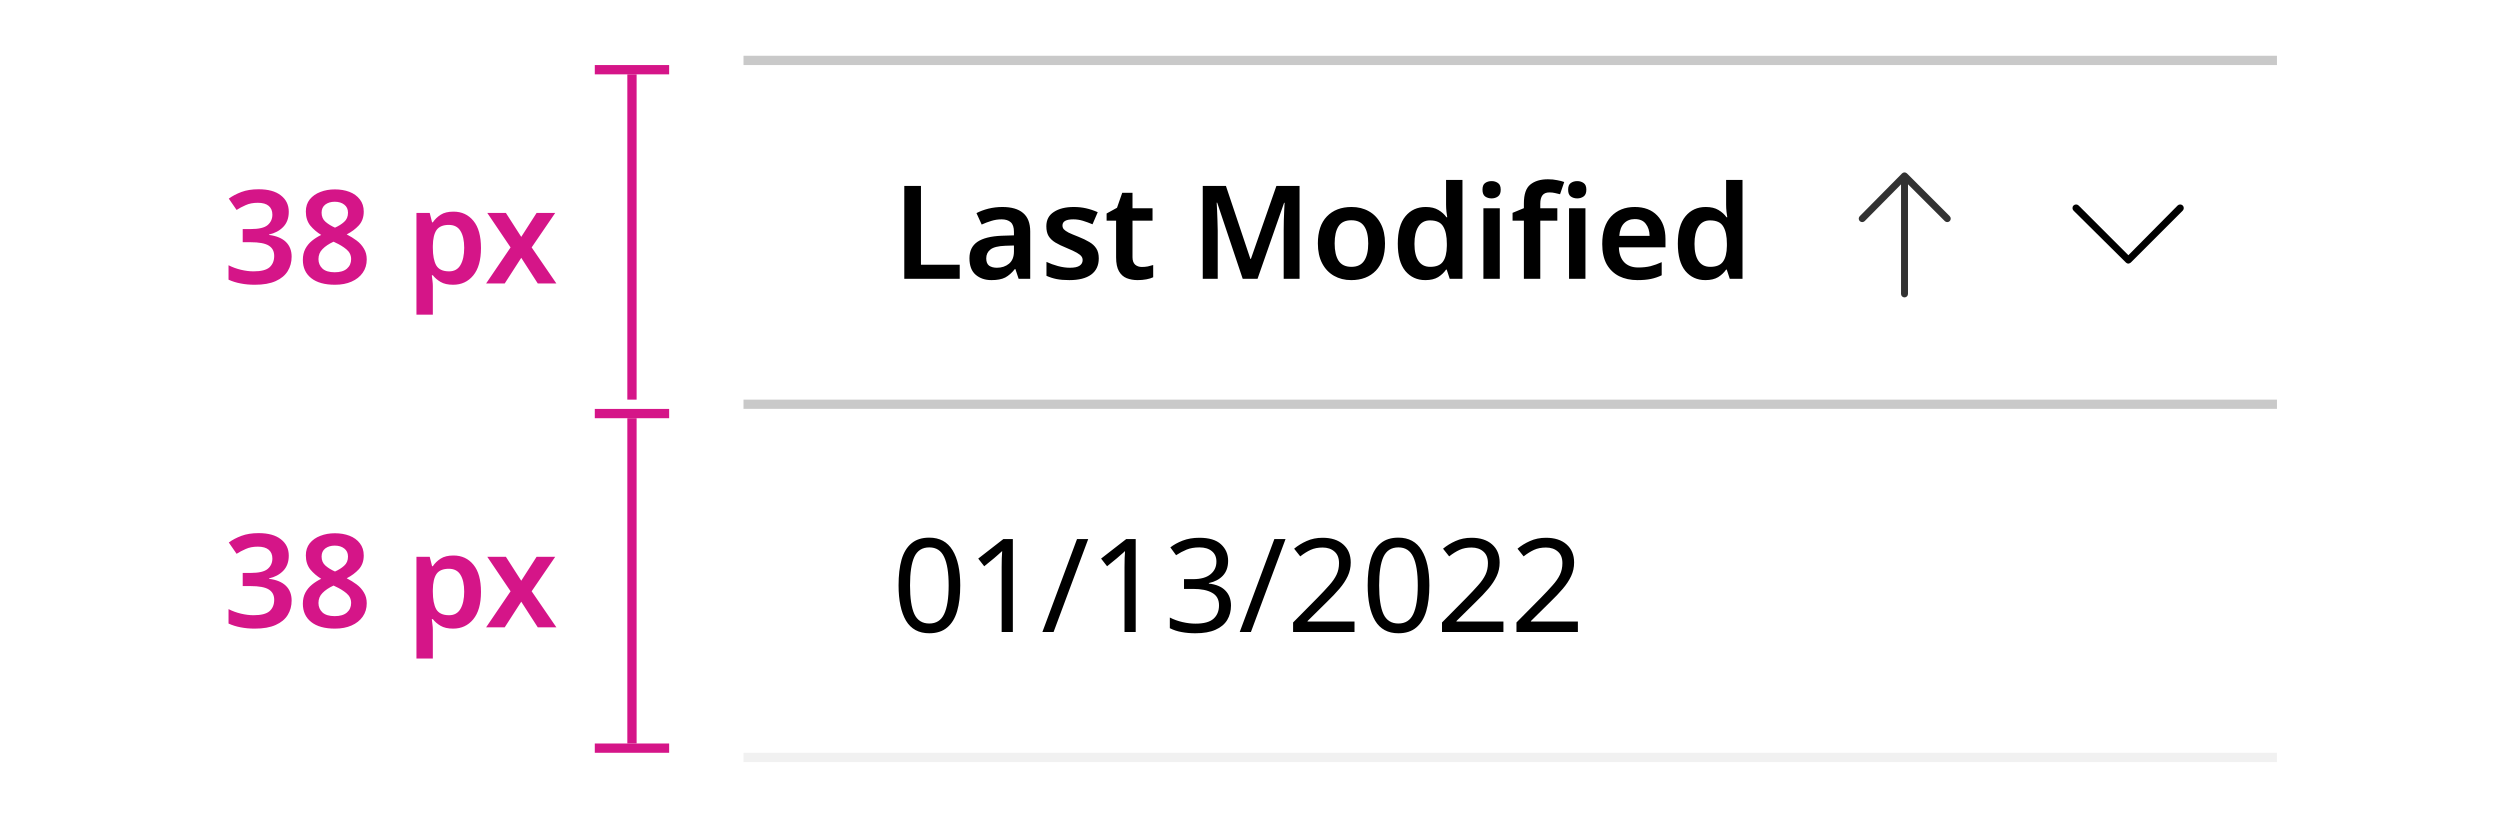 <svg width="269" height="88" viewBox="0 0 269 88" fill="none" xmlns="http://www.w3.org/2000/svg">
<rect width="269" height="88" fill="white"/>
<rect width="165" height="38" transform="translate(80 6)" fill="white"/>
<path d="M97.302 30V20.004H99.094V28.488H103.266V30H97.302ZM107.855 22.272C108.835 22.272 109.577 22.487 110.081 22.916C110.595 23.345 110.851 24.008 110.851 24.904V30H109.605L109.255 28.95H109.199C108.873 29.361 108.527 29.664 108.163 29.86C107.799 30.047 107.305 30.14 106.679 30.14C105.998 30.14 105.433 29.949 104.985 29.566C104.537 29.183 104.313 28.591 104.313 27.788C104.313 27.004 104.598 26.416 105.167 26.024C105.746 25.632 106.619 25.413 107.785 25.366L109.101 25.324V24.946C109.101 24.461 108.985 24.115 108.751 23.91C108.518 23.705 108.191 23.602 107.771 23.602C107.389 23.602 107.02 23.658 106.665 23.77C106.32 23.873 105.975 24.003 105.629 24.162L105.069 22.93C105.443 22.734 105.867 22.575 106.343 22.454C106.829 22.333 107.333 22.272 107.855 22.272ZM109.101 26.416L108.177 26.444C107.403 26.472 106.866 26.607 106.567 26.85C106.269 27.083 106.119 27.401 106.119 27.802C106.119 28.166 106.222 28.427 106.427 28.586C106.642 28.735 106.922 28.81 107.267 28.81C107.781 28.81 108.215 28.665 108.569 28.376C108.924 28.077 109.101 27.639 109.101 27.06V26.416ZM118.228 27.802C118.228 28.567 117.952 29.151 117.402 29.552C116.86 29.944 116.081 30.14 115.064 30.14C114.532 30.14 114.074 30.103 113.692 30.028C113.318 29.953 112.954 29.837 112.6 29.678V28.18C112.973 28.357 113.384 28.507 113.832 28.628C114.289 28.749 114.718 28.81 115.12 28.81C115.605 28.81 115.955 28.735 116.17 28.586C116.384 28.437 116.492 28.236 116.492 27.984C116.492 27.835 116.45 27.704 116.366 27.592C116.282 27.471 116.118 27.34 115.876 27.2C115.633 27.06 115.264 26.887 114.77 26.682C114.284 26.486 113.878 26.29 113.552 26.094C113.234 25.898 112.992 25.665 112.824 25.394C112.665 25.123 112.586 24.773 112.586 24.344C112.586 23.663 112.856 23.149 113.398 22.804C113.939 22.449 114.653 22.272 115.54 22.272C116.006 22.272 116.445 22.319 116.856 22.412C117.276 22.505 117.696 22.645 118.116 22.832L117.556 24.134C117.201 23.985 116.856 23.859 116.52 23.756C116.184 23.653 115.838 23.602 115.484 23.602C114.709 23.602 114.322 23.821 114.322 24.26C114.322 24.419 114.368 24.554 114.462 24.666C114.564 24.778 114.737 24.899 114.98 25.03C115.232 25.151 115.586 25.301 116.044 25.478C116.492 25.655 116.879 25.842 117.206 26.038C117.532 26.225 117.784 26.458 117.962 26.738C118.139 27.009 118.228 27.363 118.228 27.802ZM122.865 28.726C123.08 28.726 123.29 28.707 123.495 28.67C123.71 28.623 123.906 28.572 124.083 28.516V29.832C123.896 29.925 123.654 30 123.355 30.056C123.056 30.112 122.744 30.14 122.417 30.14C121.978 30.14 121.582 30.07 121.227 29.93C120.882 29.79 120.606 29.543 120.401 29.188C120.196 28.833 120.093 28.334 120.093 27.69V23.742H119.071V22.972L120.191 22.356L120.751 20.746H121.857V22.412H124.013V23.742H121.857V27.676C121.857 28.031 121.95 28.297 122.137 28.474C122.333 28.642 122.576 28.726 122.865 28.726ZM133.715 30L130.971 21.81H130.915C130.934 21.997 130.948 22.263 130.957 22.608C130.976 22.944 130.99 23.313 130.999 23.714C131.018 24.106 131.027 24.475 131.027 24.82V30H129.417V20.004H131.909L134.541 27.858H134.597L137.341 20.004H139.833V30H138.125V24.736C138.125 24.419 138.13 24.073 138.139 23.7C138.158 23.317 138.172 22.958 138.181 22.622C138.2 22.277 138.214 22.011 138.223 21.824H138.167L135.311 30H133.715ZM149.027 26.192C149.027 27.452 148.701 28.427 148.047 29.118C147.394 29.799 146.507 30.14 145.387 30.14C144.697 30.14 144.081 29.986 143.539 29.678C142.998 29.37 142.573 28.922 142.265 28.334C141.957 27.746 141.803 27.032 141.803 26.192C141.803 24.932 142.125 23.966 142.769 23.294C143.423 22.613 144.309 22.272 145.429 22.272C146.129 22.272 146.75 22.426 147.291 22.734C147.833 23.033 148.257 23.476 148.565 24.064C148.873 24.643 149.027 25.352 149.027 26.192ZM143.609 26.192C143.609 26.995 143.749 27.615 144.029 28.054C144.319 28.493 144.781 28.712 145.415 28.712C146.041 28.712 146.498 28.493 146.787 28.054C147.077 27.615 147.221 26.995 147.221 26.192C147.221 25.389 147.077 24.773 146.787 24.344C146.498 23.915 146.036 23.7 145.401 23.7C144.767 23.7 144.309 23.915 144.029 24.344C143.749 24.773 143.609 25.389 143.609 26.192ZM153.357 30.14C152.479 30.14 151.765 29.813 151.215 29.16C150.673 28.497 150.403 27.517 150.403 26.22C150.403 24.913 150.678 23.929 151.229 23.266C151.779 22.603 152.503 22.272 153.399 22.272C153.959 22.272 154.416 22.379 154.771 22.594C155.135 22.809 155.424 23.07 155.639 23.378H155.723C155.695 23.247 155.667 23.051 155.639 22.79C155.611 22.519 155.597 22.263 155.597 22.02V19.36H157.361V30H155.989L155.667 29.006H155.597C155.382 29.323 155.097 29.594 154.743 29.818C154.388 30.033 153.926 30.14 153.357 30.14ZM153.889 28.712C154.542 28.712 154.999 28.525 155.261 28.152C155.531 27.779 155.671 27.214 155.681 26.458V26.234C155.681 25.422 155.55 24.801 155.289 24.372C155.037 23.933 154.561 23.714 153.861 23.714C153.319 23.714 152.904 23.938 152.615 24.386C152.335 24.825 152.195 25.445 152.195 26.248C152.195 27.051 152.339 27.662 152.629 28.082C152.918 28.502 153.338 28.712 153.889 28.712ZM160.496 19.486C160.758 19.486 160.986 19.556 161.182 19.696C161.378 19.827 161.476 20.065 161.476 20.41C161.476 20.755 161.378 20.998 161.182 21.138C160.986 21.278 160.758 21.348 160.496 21.348C160.226 21.348 159.992 21.278 159.796 21.138C159.61 20.998 159.516 20.755 159.516 20.41C159.516 20.065 159.61 19.827 159.796 19.696C159.992 19.556 160.226 19.486 160.496 19.486ZM161.378 22.412V30H159.614V22.412H161.378ZM167.568 23.742H165.734V30H163.97V23.742H162.752V22.902L163.97 22.398V21.88C163.97 20.909 164.199 20.237 164.656 19.864C165.123 19.481 165.757 19.29 166.56 19.29C166.924 19.29 167.255 19.323 167.554 19.388C167.862 19.444 168.114 19.509 168.31 19.584L167.862 20.9C167.703 20.853 167.526 20.811 167.33 20.774C167.143 20.727 166.938 20.704 166.714 20.704C166.369 20.704 166.117 20.811 165.958 21.026C165.809 21.231 165.734 21.53 165.734 21.922V22.412H167.568V23.742ZM169.711 19.486C169.973 19.486 170.201 19.556 170.397 19.696C170.593 19.827 170.691 20.065 170.691 20.41C170.691 20.755 170.593 20.998 170.397 21.138C170.201 21.278 169.973 21.348 169.711 21.348C169.441 21.348 169.207 21.278 169.011 21.138C168.825 20.998 168.731 20.755 168.731 20.41C168.731 20.065 168.825 19.827 169.011 19.696C169.207 19.556 169.441 19.486 169.711 19.486ZM170.593 22.412V30H168.829V22.412H170.593ZM175.901 22.272C176.918 22.272 177.721 22.575 178.309 23.182C178.906 23.789 179.205 24.633 179.205 25.716V26.612H174.193C174.212 27.303 174.403 27.839 174.767 28.222C175.131 28.595 175.635 28.782 176.279 28.782C176.764 28.782 177.203 28.735 177.595 28.642C177.987 28.539 178.388 28.395 178.799 28.208V29.622C178.426 29.799 178.038 29.93 177.637 30.014C177.236 30.098 176.755 30.14 176.195 30.14C175.448 30.14 174.79 30 174.221 29.72C173.652 29.431 173.204 29.001 172.877 28.432C172.56 27.853 172.401 27.13 172.401 26.262C172.401 24.965 172.718 23.975 173.353 23.294C173.997 22.613 174.846 22.272 175.901 22.272ZM175.901 23.574C175.425 23.574 175.038 23.728 174.739 24.036C174.45 24.335 174.282 24.783 174.235 25.38H177.497C177.488 24.857 177.352 24.428 177.091 24.092C176.839 23.747 176.442 23.574 175.901 23.574ZM183.49 30.14C182.612 30.14 181.898 29.813 181.348 29.16C180.806 28.497 180.536 27.517 180.536 26.22C180.536 24.913 180.811 23.929 181.362 23.266C181.912 22.603 182.636 22.272 183.532 22.272C184.092 22.272 184.549 22.379 184.904 22.594C185.268 22.809 185.557 23.07 185.772 23.378H185.856C185.828 23.247 185.8 23.051 185.772 22.79C185.744 22.519 185.73 22.263 185.73 22.02V19.36H187.494V30H186.122L185.8 29.006H185.73C185.515 29.323 185.23 29.594 184.876 29.818C184.521 30.033 184.059 30.14 183.49 30.14ZM184.022 28.712C184.675 28.712 185.132 28.525 185.394 28.152C185.664 27.779 185.804 27.214 185.814 26.458V26.234C185.814 25.422 185.683 24.801 185.422 24.372C185.17 23.933 184.694 23.714 183.994 23.714C183.452 23.714 183.037 23.938 182.748 24.386C182.468 24.825 182.328 25.445 182.328 26.248C182.328 27.051 182.472 27.662 182.762 28.082C183.051 28.502 183.471 28.712 184.022 28.712Z" fill="black"/>
<path fill-rule="evenodd" clip-rule="evenodd" d="M204.925 32C205.132 32 205.3 31.832 205.3 31.625V19.83L209.26 23.79C209.406 23.937 209.644 23.937 209.79 23.79C209.937 23.644 209.937 23.406 209.79 23.26L205.19 18.66C205.12 18.589 205.024 18.55 204.924 18.55C204.824 18.55 204.729 18.59 204.658 18.661L200.108 23.261C199.963 23.409 199.964 23.646 200.111 23.792C200.259 23.937 200.496 23.936 200.642 23.789L204.55 19.837V31.625C204.55 31.832 204.718 32 204.925 32Z" fill="#323232"/>
<path d="M229.012 28.363C228.912 28.363 228.812 28.312 228.762 28.262L223.113 22.663C222.962 22.512 222.962 22.262 223.113 22.113C223.263 21.962 223.512 21.962 223.662 22.113L229.012 27.462L234.312 22.113C234.462 21.962 234.713 21.962 234.863 22.113C235.012 22.262 235.012 22.512 234.863 22.663L229.262 28.262C229.162 28.312 229.112 28.363 229.012 28.363Z" fill="black"/>
<line x1="80" y1="6.5" x2="245" y2="6.5" stroke="#C9C9C9"/>
<line x1="80" y1="43.5" x2="245" y2="43.5" stroke="#C9C9C9"/>
<rect width="165" height="38" transform="translate(80 44)" fill="white"/>
<path d="M103.322 62.988C103.322 64.071 103.21 64.995 102.986 65.76C102.762 66.525 102.403 67.113 101.908 67.524C101.423 67.935 100.783 68.14 99.99 68.14C98.861 68.14 98.025 67.687 97.484 66.782C96.952 65.867 96.686 64.603 96.686 62.988C96.686 61.905 96.793 60.981 97.008 60.216C97.232 59.451 97.587 58.867 98.072 58.466C98.557 58.055 99.197 57.85 99.99 57.85C101.11 57.85 101.945 58.303 102.496 59.208C103.047 60.104 103.322 61.364 103.322 62.988ZM97.918 62.988C97.918 64.36 98.072 65.387 98.38 66.068C98.697 66.749 99.234 67.09 99.99 67.09C100.737 67.09 101.269 66.754 101.586 66.082C101.913 65.401 102.076 64.369 102.076 62.988C102.076 61.625 101.913 60.603 101.586 59.922C101.269 59.241 100.737 58.9 99.99 58.9C99.234 58.9 98.697 59.241 98.38 59.922C98.072 60.603 97.918 61.625 97.918 62.988ZM108.982 68H107.778V61.014C107.778 60.613 107.782 60.291 107.792 60.048C107.801 59.805 107.815 59.553 107.834 59.292C107.684 59.441 107.544 59.567 107.414 59.67C107.292 59.773 107.143 59.903 106.966 60.062L105.902 60.93L105.258 60.104L107.96 58.004H108.982V68ZM117.091 58.004L113.367 68H112.163L115.887 58.004H117.091ZM122.202 68H120.998V61.014C120.998 60.613 121.003 60.291 121.012 60.048C121.022 59.805 121.036 59.553 121.054 59.292C120.905 59.441 120.765 59.567 120.634 59.67C120.513 59.773 120.364 59.903 120.186 60.062L119.122 60.93L118.478 60.104L121.18 58.004H122.202V68ZM132.146 60.342C132.146 61.014 131.955 61.551 131.572 61.952C131.199 62.344 130.699 62.605 130.074 62.736V62.792C130.867 62.885 131.46 63.137 131.852 63.548C132.253 63.959 132.454 64.495 132.454 65.158C132.454 65.746 132.319 66.264 132.048 66.712C131.777 67.16 131.357 67.51 130.788 67.762C130.228 68.014 129.505 68.14 128.618 68.14C128.095 68.14 127.61 68.098 127.162 68.014C126.714 67.939 126.285 67.799 125.874 67.594V66.446C126.294 66.661 126.747 66.824 127.232 66.936C127.717 67.048 128.184 67.104 128.632 67.104C129.528 67.104 130.172 66.931 130.564 66.586C130.965 66.231 131.166 65.746 131.166 65.13C131.166 64.505 130.919 64.057 130.424 63.786C129.939 63.506 129.253 63.366 128.366 63.366H127.4V62.316H128.38C129.201 62.316 129.822 62.143 130.242 61.798C130.671 61.453 130.886 60.995 130.886 60.426C130.886 59.941 130.723 59.567 130.396 59.306C130.069 59.035 129.626 58.9 129.066 58.9C128.525 58.9 128.063 58.979 127.68 59.138C127.297 59.297 126.919 59.497 126.546 59.74L125.93 58.9C126.285 58.62 126.723 58.377 127.246 58.172C127.778 57.967 128.38 57.864 129.052 57.864C130.097 57.864 130.872 58.097 131.376 58.564C131.889 59.031 132.146 59.623 132.146 60.342ZM138.324 58.004L134.6 68H133.396L137.12 58.004H138.324ZM145.745 68H139.137V66.978L141.755 64.332C142.25 63.828 142.67 63.38 143.015 62.988C143.37 62.596 143.636 62.213 143.813 61.84C143.99 61.467 144.079 61.051 144.079 60.594C144.079 60.043 143.916 59.628 143.589 59.348C143.262 59.059 142.838 58.914 142.315 58.914C141.82 58.914 141.391 58.998 141.027 59.166C140.663 59.334 140.29 59.567 139.907 59.866L139.249 59.04C139.641 58.713 140.089 58.438 140.593 58.214C141.106 57.981 141.68 57.864 142.315 57.864C143.248 57.864 143.986 58.102 144.527 58.578C145.068 59.054 145.339 59.703 145.339 60.524C145.339 61.047 145.232 61.537 145.017 61.994C144.802 62.451 144.504 62.904 144.121 63.352C143.738 63.8 143.29 64.271 142.777 64.766L140.691 66.824V66.88H145.745V68ZM153.799 62.988C153.799 64.071 153.687 64.995 153.463 65.76C153.239 66.525 152.879 67.113 152.385 67.524C151.899 67.935 151.26 68.14 150.467 68.14C149.337 68.14 148.502 67.687 147.961 66.782C147.429 65.867 147.163 64.603 147.163 62.988C147.163 61.905 147.27 60.981 147.485 60.216C147.709 59.451 148.063 58.867 148.549 58.466C149.034 58.055 149.673 57.85 150.467 57.85C151.587 57.85 152.422 58.303 152.973 59.208C153.523 60.104 153.799 61.364 153.799 62.988ZM148.395 62.988C148.395 64.36 148.549 65.387 148.857 66.068C149.174 66.749 149.711 67.09 150.467 67.09C151.213 67.09 151.745 66.754 152.063 66.082C152.389 65.401 152.553 64.369 152.553 62.988C152.553 61.625 152.389 60.603 152.063 59.922C151.745 59.241 151.213 58.9 150.467 58.9C149.711 58.9 149.174 59.241 148.857 59.922C148.549 60.603 148.395 61.625 148.395 62.988ZM161.768 68H155.16V66.978L157.778 64.332C158.273 63.828 158.693 63.38 159.038 62.988C159.393 62.596 159.659 62.213 159.836 61.84C160.014 61.467 160.102 61.051 160.102 60.594C160.102 60.043 159.939 59.628 159.612 59.348C159.286 59.059 158.861 58.914 158.338 58.914C157.844 58.914 157.414 58.998 157.05 59.166C156.686 59.334 156.313 59.567 155.93 59.866L155.272 59.04C155.664 58.713 156.112 58.438 156.616 58.214C157.13 57.981 157.704 57.864 158.338 57.864C159.272 57.864 160.009 58.102 160.55 58.578C161.092 59.054 161.362 59.703 161.362 60.524C161.362 61.047 161.255 61.537 161.04 61.994C160.826 62.451 160.527 62.904 160.144 63.352C159.762 63.8 159.314 64.271 158.8 64.766L156.714 66.824V66.88H161.768V68ZM169.78 68H163.172V66.978L165.79 64.332C166.285 63.828 166.705 63.38 167.05 62.988C167.405 62.596 167.671 62.213 167.848 61.84C168.025 61.467 168.114 61.051 168.114 60.594C168.114 60.043 167.951 59.628 167.624 59.348C167.297 59.059 166.873 58.914 166.35 58.914C165.855 58.914 165.426 58.998 165.062 59.166C164.698 59.334 164.325 59.567 163.942 59.866L163.284 59.04C163.676 58.713 164.124 58.438 164.628 58.214C165.141 57.981 165.715 57.864 166.35 57.864C167.283 57.864 168.021 58.102 168.562 58.578C169.103 59.054 169.374 59.703 169.374 60.524C169.374 61.047 169.267 61.537 169.052 61.994C168.837 62.451 168.539 62.904 168.156 63.352C167.773 63.8 167.325 64.271 166.812 64.766L164.726 66.824V66.88H169.78V68Z" fill="black"/>
<line x1="80" y1="81.5" x2="245" y2="81.5" stroke="#F1F1F1"/>
<path d="M31.072 22.786C31.072 23.467 30.871 24.013 30.47 24.424C30.078 24.825 29.569 25.096 28.944 25.236L28.944 25.278C29.746 25.381 30.353 25.633 30.764 26.034C31.174 26.435 31.38 26.963 31.38 27.616C31.38 28.195 31.24 28.713 30.96 29.17C30.68 29.627 30.246 29.987 29.658 30.248C29.079 30.509 28.332 30.64 27.418 30.64C26.867 30.64 26.358 30.593 25.892 30.5C25.434 30.416 25 30.281 24.59 30.094L24.59 28.54C25.01 28.755 25.458 28.918 25.934 29.03C26.41 29.142 26.858 29.198 27.278 29.198C28.09 29.198 28.664 29.053 29 28.764C29.336 28.465 29.504 28.055 29.504 27.532C29.504 27.037 29.308 26.669 28.916 26.426C28.524 26.183 27.87 26.062 26.956 26.062L26.116 26.062L26.116 24.648L26.97 24.648C27.856 24.648 28.468 24.503 28.804 24.214C29.14 23.925 29.308 23.551 29.308 23.094C29.308 22.693 29.177 22.38 28.916 22.156C28.654 21.932 28.262 21.82 27.74 21.82C27.236 21.82 26.802 21.904 26.438 22.072C26.074 22.231 25.747 22.403 25.458 22.59L24.618 21.372C25 21.092 25.453 20.854 25.976 20.658C26.498 20.462 27.114 20.364 27.824 20.364C28.86 20.364 29.658 20.583 30.218 21.022C30.787 21.461 31.072 22.049 31.072 22.786ZM36.031 20.378C36.61 20.378 37.133 20.467 37.599 20.644C38.066 20.821 38.439 21.092 38.719 21.456C38.999 21.811 39.139 22.249 39.139 22.772C39.139 23.369 38.962 23.864 38.607 24.256C38.253 24.639 37.819 24.961 37.305 25.222C37.688 25.418 38.043 25.637 38.369 25.88C38.696 26.123 38.957 26.412 39.153 26.748C39.359 27.075 39.461 27.462 39.461 27.91C39.461 28.461 39.317 28.941 39.027 29.352C38.738 29.763 38.337 30.08 37.823 30.304C37.319 30.528 36.727 30.64 36.045 30.64C34.935 30.64 34.081 30.402 33.483 29.926C32.886 29.45 32.587 28.797 32.587 27.966C32.587 27.509 32.676 27.112 32.853 26.776C33.031 26.44 33.269 26.151 33.567 25.908C33.866 25.665 34.197 25.455 34.561 25.278C34.104 24.998 33.712 24.662 33.385 24.27C33.068 23.869 32.909 23.365 32.909 22.758C32.909 22.245 33.049 21.811 33.329 21.456C33.619 21.101 33.997 20.835 34.463 20.658C34.939 20.471 35.462 20.378 36.031 20.378ZM36.017 21.708C35.607 21.708 35.266 21.811 34.995 22.016C34.734 22.221 34.603 22.511 34.603 22.884C34.603 23.295 34.743 23.621 35.023 23.864C35.303 24.107 35.644 24.317 36.045 24.494C36.428 24.326 36.755 24.121 37.025 23.878C37.305 23.635 37.445 23.304 37.445 22.884C37.445 22.511 37.31 22.221 37.039 22.016C36.778 21.811 36.437 21.708 36.017 21.708ZM34.267 27.882C34.267 28.293 34.412 28.633 34.701 28.904C34.991 29.165 35.429 29.296 36.017 29.296C36.596 29.296 37.035 29.165 37.333 28.904C37.632 28.643 37.781 28.302 37.781 27.882C37.781 27.462 37.613 27.112 37.277 26.832C36.941 26.552 36.545 26.309 36.087 26.104L35.891 26.006C35.387 26.239 34.991 26.505 34.701 26.804C34.412 27.093 34.267 27.453 34.267 27.882ZM48.8 22.772C49.686 22.772 50.4 23.103 50.942 23.766C51.483 24.419 51.754 25.395 51.754 26.692C51.754 27.989 51.474 28.974 50.914 29.646C50.363 30.309 49.644 30.64 48.758 30.64C48.198 30.64 47.745 30.537 47.4 30.332C47.054 30.127 46.779 29.889 46.574 29.618L46.462 29.618C46.49 29.795 46.513 29.987 46.532 30.192C46.56 30.397 46.574 30.593 46.574 30.78L46.574 33.86L44.81 33.86L44.81 22.912L46.238 22.912L46.49 23.92L46.574 23.92C46.788 23.603 47.068 23.332 47.414 23.108C47.759 22.884 48.221 22.772 48.8 22.772ZM48.296 24.2C47.67 24.2 47.227 24.387 46.966 24.76C46.714 25.133 46.583 25.698 46.574 26.454L46.574 26.678C46.574 27.49 46.695 28.115 46.938 28.554C47.19 28.983 47.652 29.198 48.324 29.198C48.874 29.198 49.28 28.974 49.542 28.526C49.812 28.069 49.948 27.448 49.948 26.664C49.948 25.88 49.812 25.273 49.542 24.844C49.28 24.415 48.865 24.2 48.296 24.2ZM54.938 26.622L52.432 22.912L54.434 22.912L56.086 25.488L57.738 22.912L59.74 22.912L57.206 26.622L59.866 30.5L57.864 30.5L56.086 27.742L54.308 30.5L52.306 30.5L54.938 26.622Z" fill="#D51588"/>
<path fill-rule="evenodd" clip-rule="evenodd" d="M67.5 43L67.5 8L68.5 8L68.5 43L67.5 43Z" fill="#D51588"/>
<path fill-rule="evenodd" clip-rule="evenodd" d="M64 7L72 7L72 8L64 8L64 7Z" fill="#D51588"/>
<path d="M31.072 59.786C31.072 60.467 30.871 61.013 30.47 61.424C30.078 61.825 29.569 62.096 28.944 62.236L28.944 62.278C29.746 62.381 30.353 62.633 30.764 63.034C31.174 63.435 31.38 63.963 31.38 64.616C31.38 65.195 31.24 65.713 30.96 66.17C30.68 66.627 30.246 66.987 29.658 67.248C29.079 67.509 28.332 67.64 27.418 67.64C26.867 67.64 26.358 67.593 25.892 67.5C25.434 67.416 25 67.281 24.59 67.094L24.59 65.54C25.01 65.755 25.458 65.918 25.934 66.03C26.41 66.142 26.858 66.198 27.278 66.198C28.09 66.198 28.664 66.053 29 65.764C29.336 65.465 29.504 65.055 29.504 64.532C29.504 64.037 29.308 63.669 28.916 63.426C28.524 63.183 27.87 63.062 26.956 63.062L26.116 63.062L26.116 61.648L26.97 61.648C27.856 61.648 28.468 61.503 28.804 61.214C29.14 60.925 29.308 60.551 29.308 60.094C29.308 59.693 29.177 59.38 28.916 59.156C28.654 58.932 28.262 58.82 27.74 58.82C27.236 58.82 26.802 58.904 26.438 59.072C26.074 59.231 25.747 59.403 25.458 59.59L24.618 58.372C25 58.092 25.453 57.854 25.976 57.658C26.498 57.462 27.114 57.364 27.824 57.364C28.86 57.364 29.658 57.583 30.218 58.022C30.787 58.461 31.072 59.049 31.072 59.786ZM36.031 57.378C36.61 57.378 37.133 57.467 37.599 57.644C38.066 57.821 38.439 58.092 38.719 58.456C38.999 58.811 39.139 59.249 39.139 59.772C39.139 60.369 38.962 60.864 38.607 61.256C38.253 61.639 37.819 61.961 37.305 62.222C37.688 62.418 38.043 62.637 38.369 62.88C38.696 63.123 38.957 63.412 39.153 63.748C39.359 64.075 39.461 64.462 39.461 64.91C39.461 65.461 39.317 65.941 39.027 66.352C38.738 66.763 38.337 67.08 37.823 67.304C37.319 67.528 36.727 67.64 36.045 67.64C34.935 67.64 34.081 67.402 33.483 66.926C32.886 66.45 32.587 65.797 32.587 64.966C32.587 64.509 32.676 64.112 32.853 63.776C33.031 63.44 33.269 63.151 33.567 62.908C33.866 62.665 34.197 62.455 34.561 62.278C34.104 61.998 33.712 61.662 33.385 61.27C33.068 60.869 32.909 60.365 32.909 59.758C32.909 59.245 33.049 58.811 33.329 58.456C33.619 58.101 33.997 57.835 34.463 57.658C34.939 57.471 35.462 57.378 36.031 57.378ZM36.017 58.708C35.607 58.708 35.266 58.811 34.995 59.016C34.734 59.221 34.603 59.511 34.603 59.884C34.603 60.295 34.743 60.621 35.023 60.864C35.303 61.107 35.644 61.317 36.045 61.494C36.428 61.326 36.755 61.121 37.025 60.878C37.305 60.635 37.445 60.304 37.445 59.884C37.445 59.511 37.31 59.221 37.039 59.016C36.778 58.811 36.437 58.708 36.017 58.708ZM34.267 64.882C34.267 65.293 34.412 65.633 34.701 65.904C34.991 66.165 35.429 66.296 36.017 66.296C36.596 66.296 37.035 66.165 37.333 65.904C37.632 65.643 37.781 65.302 37.781 64.882C37.781 64.462 37.613 64.112 37.277 63.832C36.941 63.552 36.545 63.309 36.087 63.104L35.891 63.006C35.387 63.239 34.991 63.505 34.701 63.804C34.412 64.093 34.267 64.453 34.267 64.882ZM48.8 59.772C49.686 59.772 50.4 60.103 50.942 60.766C51.483 61.419 51.754 62.395 51.754 63.692C51.754 64.989 51.474 65.974 50.914 66.646C50.363 67.309 49.644 67.64 48.758 67.64C48.198 67.64 47.745 67.537 47.4 67.332C47.054 67.127 46.779 66.889 46.574 66.618L46.462 66.618C46.49 66.795 46.513 66.987 46.532 67.192C46.56 67.397 46.574 67.593 46.574 67.78L46.574 70.86L44.81 70.86L44.81 59.912L46.238 59.912L46.49 60.92L46.574 60.92C46.788 60.603 47.068 60.332 47.414 60.108C47.759 59.884 48.221 59.772 48.8 59.772ZM48.296 61.2C47.67 61.2 47.227 61.387 46.966 61.76C46.714 62.133 46.583 62.698 46.574 63.454L46.574 63.678C46.574 64.49 46.695 65.115 46.938 65.554C47.19 65.983 47.652 66.198 48.324 66.198C48.874 66.198 49.28 65.974 49.542 65.526C49.812 65.069 49.948 64.448 49.948 63.664C49.948 62.88 49.812 62.273 49.542 61.844C49.28 61.415 48.865 61.2 48.296 61.2ZM54.938 63.622L52.432 59.912L54.434 59.912L56.086 62.488L57.738 59.912L59.74 59.912L57.206 63.622L59.866 67.5L57.864 67.5L56.086 64.742L54.308 67.5L52.306 67.5L54.938 63.622Z" fill="#D51588"/>
<path fill-rule="evenodd" clip-rule="evenodd" d="M64 80L72 80L72 81L64 81L64 80Z" fill="#D51588"/>
<path fill-rule="evenodd" clip-rule="evenodd" d="M67.5 80L67.5 45L68.5 45L68.5 80L67.5 80Z" fill="#D51588"/>
<path fill-rule="evenodd" clip-rule="evenodd" d="M64 44L72 44L72 45L64 45L64 44Z" fill="#D51588"/>
</svg>
